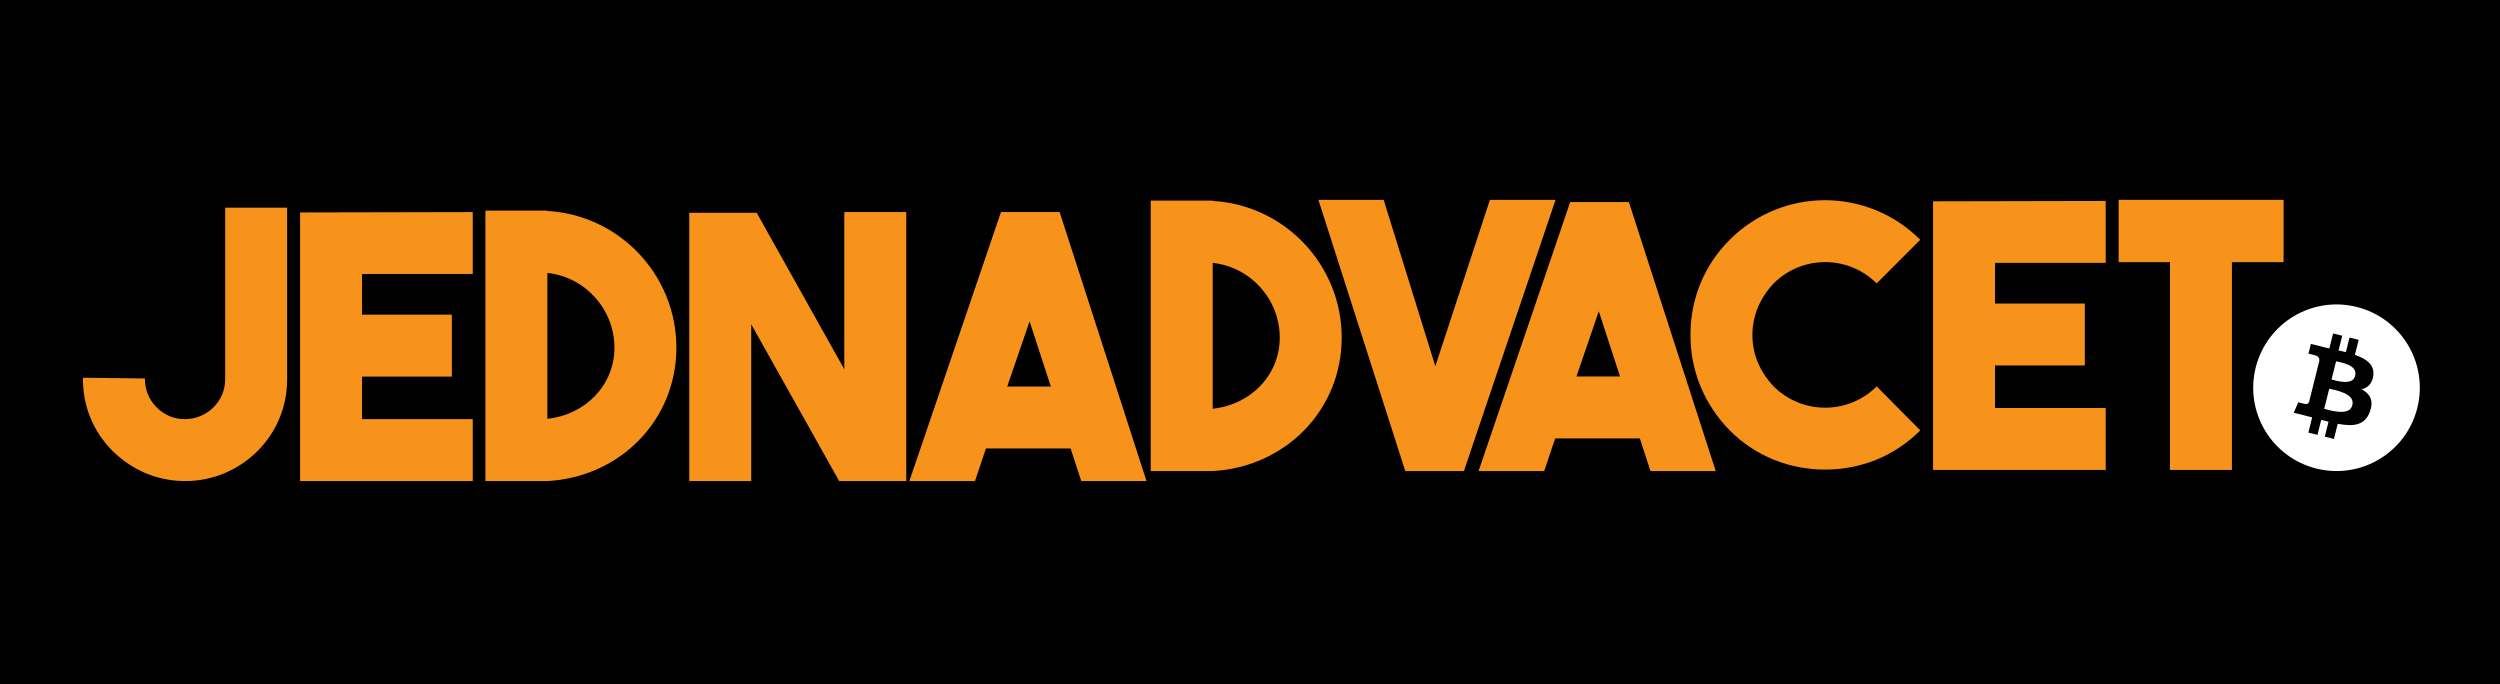 <svg width="4490" height="1229" viewBox="0 0 4490 1229" fill="none" xmlns="http://www.w3.org/2000/svg">
<rect width="4490" height="1229" fill="black"/>
<path d="M4341.53 732.568C4321.52 812.725 4240.33 861.516 4160.17 841.517C4080.01 821.533 4031.22 740.345 4051.22 660.193C4071.2 580.026 4152.39 531.24 4232.55 551.224C4312.71 571.209 4361.5 652.406 4341.53 732.568Z" fill="white"/>
<path d="M4262.35 675.056C4265.32 655.148 4250.17 644.444 4229.44 637.305L4236.15 610.334L4219.74 606.243L4213.18 632.503C4208.88 631.427 4204.45 630.412 4200.04 629.407L4206.63 602.975L4190.22 598.884L4183.49 625.845C4179.92 625.03 4176.42 624.227 4173 623.379L4173.03 623.295L4150.39 617.643L4146.01 635.176C4146.01 635.176 4158.19 637.968 4157.94 638.141C4164.6 639.801 4165.79 644.201 4165.59 647.69L4157.94 678.413C4158.39 678.529 4158.98 678.699 4159.64 678.96C4159.1 678.825 4158.5 678.676 4157.91 678.529L4147.18 721.571C4146.34 723.591 4144.29 726.621 4139.63 725.47C4139.81 725.707 4127.71 722.492 4127.71 722.492L4119.56 741.284L4140.92 746.608C4144.9 747.606 4148.8 748.649 4152.62 749.631L4145.84 776.909L4162.24 780.999L4168.95 754.011C4173.43 755.226 4177.79 756.35 4182.04 757.405L4175.33 784.268L4191.76 788.359L4198.55 761.132C4226.55 766.43 4247.59 764.294 4256.48 738.973C4263.62 718.589 4256.1 706.827 4241.39 699.159C4252.1 696.686 4260.2 689.63 4262.35 675.056ZM4224.83 727.654C4219.77 748.041 4185.43 737.019 4174.29 734.257L4183.31 698.116C4194.45 700.896 4230.12 706.394 4224.83 727.654ZM4229.92 674.762C4225.29 693.306 4196.7 683.883 4187.44 681.575L4195.61 648.796C4204.88 651.107 4234.73 655.419 4229.92 674.762Z" fill="black"/>
<path d="M3805.1 358.924V470.819H3897.26V844.023H4008.51V470.819H4101.33V358.924H3805.1Z" fill="#F7931A"/>
<path d="M3781.85 360.898L3471.8 361.557V844.023H3781.85V732.786H3583.05V656.434H3744.33V545.197H3583.05V472.136H3781.85V360.898Z" fill="#F7931A"/>
<path d="M3277.66 843.365C3340.85 843.365 3401.41 820.327 3448.81 772.936L3370.47 693.952C3319.13 745.292 3236.18 744.634 3185.5 693.952C3161.14 668.281 3147.31 636.687 3147.31 601.802C3147.31 566.917 3161.14 534.665 3185.5 508.995C3236.18 458.313 3319.13 457.655 3370.47 508.995L3448.81 430.668C3354.02 335.887 3201.29 335.887 3106.5 430.668C3061.08 476.085 3036.06 535.982 3036.06 601.802C3036.06 666.965 3061.08 726.204 3106.5 772.936C3153.9 820.327 3215.12 843.365 3277.66 843.365Z" fill="#F7931A"/>
<path d="M3081.44 845.998L2925.42 362.873H2820.1L2655.52 845.998H2773.36L2793.11 787.417H2945.17L2964.26 845.998H3081.44ZM2871.44 559.019L2909.62 676.18H2831.29L2871.44 559.019Z" fill="#F7931A"/>
<path d="M2577.85 657.75L2485.03 358.924H2367.85L2523.87 845.998H2629.19L2793.77 358.924H2675.93L2577.85 657.75Z" fill="#F7931A"/>
<path d="M2177.96 360.24H2066.71V845.998H2177.96C2308.96 838.757 2409.68 736.077 2409.68 606.41C2409.68 475.427 2306.99 368.139 2177.96 360.898V360.24ZM2177.96 472.135C2245.77 479.376 2298.43 537.298 2298.43 606.41C2298.43 673.547 2246.42 726.862 2177.96 734.102V472.135Z" fill="#F7931A"/>
<path d="M2059.12 864.023L1903.1 380.898H1797.78L1633.2 864.023H1751.04L1770.79 805.442H1922.85L1941.94 864.023H2059.12ZM1849.12 577.044L1887.3 694.205H1808.97L1849.12 577.044Z" fill="#F7931A"/>
<path d="M1516.38 663.27L1359.05 382.215H1237.93V864.023H1349.18V582.31L1507.17 864.023H1627.63V380.898H1516.38V663.27Z" fill="#F7931A"/>
<path d="M983.068 378.266H871.817V864.023H983.068C1114.07 856.783 1214.79 754.102 1214.79 624.435C1214.79 493.452 1112.09 386.164 983.068 378.924V378.266ZM983.068 490.161C1050.87 497.401 1103.53 555.323 1103.53 624.435C1103.53 691.572 1051.53 744.887 983.068 752.128V490.161Z" fill="#F7931A"/>
<path d="M849.03 380.898L538.977 381.557V864.023H849.03V752.786H650.227V676.434H811.507V565.197H650.227V492.136H849.03V380.898Z" fill="#F7931A"/>
<path d="M404.433 373V681.041C404.433 721.85 370.86 752.786 332.021 752.786C312.272 752.786 295.157 745.546 280.675 731.065C266.851 716.584 260.268 699.471 260.268 679.725L149.017 678.408C148.359 728.432 166.791 773.848 201.022 808.733C235.911 843.618 280.675 863.365 330.705 864.023H332.679C432.081 864.023 515.683 783.722 515.683 681.699V373H404.433Z" fill="#F7931A"/>
</svg>
